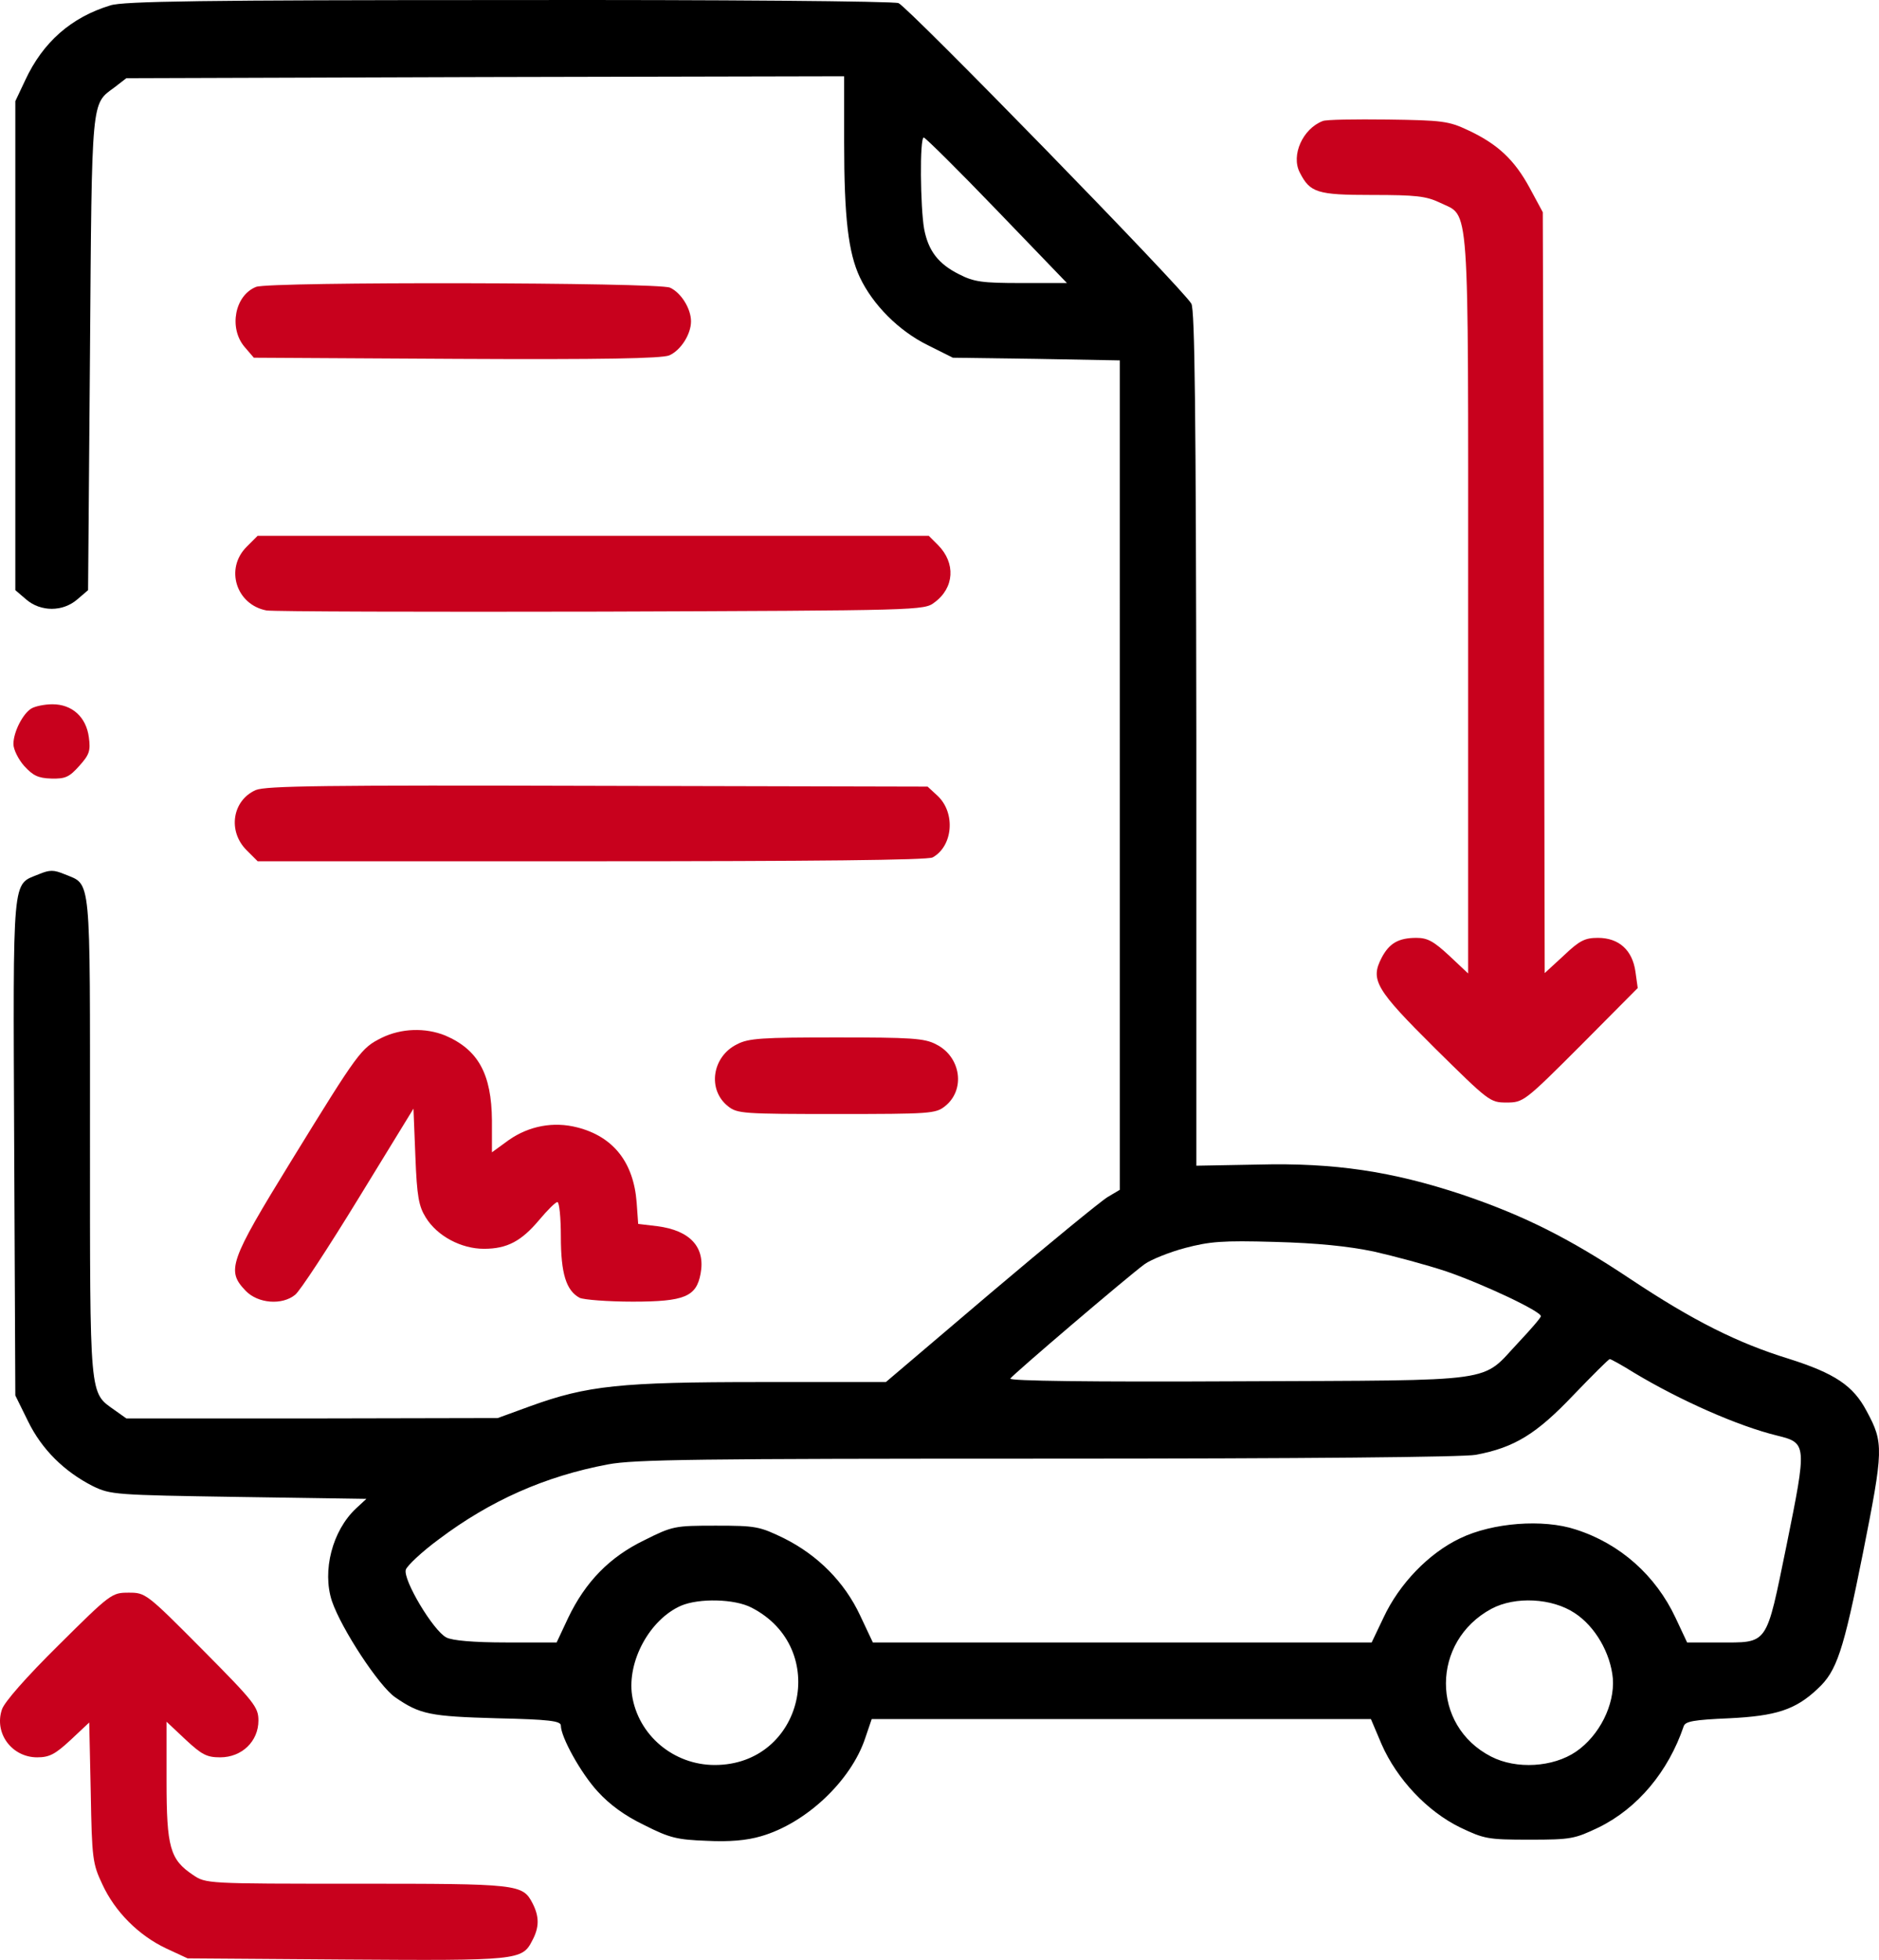 <?xml version="1.0" encoding="UTF-8" standalone="no"?>
<svg
   version="1.0"
   width="490.83pt"
   height="511.812pt"
   viewBox="0 0 490.83 511.812"
   preserveAspectRatio="xMidYMid"
   id="svg9"
   xmlns="http://www.w3.org/2000/svg"
   xmlns:svg="http://www.w3.org/2000/svg">
  <defs
     id="defs9" />
  <g
     transform="matrix(0.1,0,0,-0.1,-10.494,511.915)"
     fill="#000000"
     stroke="none"
     id="g9">
    <path
       d="M 393,5105 C 291,5074 217,5009 171,4910 l -26,-55 v -638 -639 l 28,-24 c 38,-33 96,-33 134,0 l 28,24 5,619 c 5,673 3,649 64,694 l 31,24 938,3 937,2 v -172 c 0,-198 11,-289 41,-353 34,-72 102,-140 177,-177 l 66,-33 218,-3 218,-4 V 3095 2012 l -32,-19 c -18,-11 -156,-124 -306,-251 l -273,-232 h -328 c -366,0 -452,-9 -601,-63 l -85,-31 -485,-1 H 435 l -31,22 c -66,47 -64,25 -64,715 0,692 4,655 -66,684 -29,12 -39,12 -68,0 -70,-29 -67,9 -64,-712 l 3,-649 33,-67 c 36,-74 95,-132 170,-170 46,-22 56,-23 380,-28 l 334,-5 -27,-25 c -62,-58 -89,-163 -63,-242 25,-73 123,-222 165,-251 65,-45 91,-50 266,-55 137,-3 167,-7 167,-19 0,-30 52,-124 96,-172 31,-34 70,-63 122,-88 67,-34 86,-38 163,-41 59,-3 105,1 142,12 118,34 235,145 272,256 l 17,50 h 652 652 l 28,-66 c 40,-91 119,-175 205,-217 63,-30 72,-32 181,-32 109,0 118,2 181,32 102,50 182,146 222,264 4,13 26,17 119,21 122,6 173,22 231,77 50,46 67,98 118,353 54,272 55,289 10,372 -35,67 -84,99 -204,137 -133,41 -249,99 -413,208 -162,108 -281,167 -441,221 -181,60 -332,83 -530,78 l -163,-3 v 1115 c -1,856 -4,1120 -13,1136 -21,38 -741,776 -765,785 -13,5 -462,9 -1020,8 -795,0 -1006,-3 -1039,-14 z m 2316,-535 183,-190 h -119 c -103,0 -124,3 -163,23 -54,27 -80,61 -91,118 -10,56 -12,239 -1,239 4,0 90,-85 191,-190 z m 984,-2719 c 53,-12 139,-35 190,-52 96,-33 247,-104 247,-117 0,-4 -27,-35 -58,-68 -101,-107 -40,-99 -730,-102 -391,-2 -601,1 -598,7 7,11 306,266 351,299 17,12 64,31 105,42 65,17 97,20 235,16 111,-3 190,-11 258,-25 z m 681,-317 c 120,-72 271,-139 374,-164 77,-19 77,-23 24,-285 -55,-267 -46,-255 -179,-255 h -81 l -30,64 c -52,111 -145,194 -261,231 -85,28 -217,18 -302,-23 -82,-39 -159,-119 -200,-207 l -31,-65 h -651 -652 l -33,70 c -41,88 -111,158 -199,202 -64,31 -73,33 -178,33 -108,0 -113,-1 -187,-38 -91,-44 -154,-109 -199,-203 l -30,-64 h -132 c -85,0 -141,5 -156,13 -34,17 -114,151 -106,177 3,10 42,47 87,80 133,100 276,164 441,195 68,13 236,15 1147,15 675,0 1087,4 1120,10 101,19 158,54 255,156 49,51 92,94 95,94 3,0 32,-16 64,-36 z M 2068,921 c 207,-106 135,-411 -96,-411 -108,0 -200,78 -216,182 -13,89 46,198 128,234 47,20 140,18 184,-5 z m 2150,-14 c 54,-35 94,-105 100,-171 5,-69 -35,-149 -96,-191 -60,-41 -156,-47 -222,-13 -158,81 -157,301 1,386 62,33 158,28 217,-11 z"
       id="path1"
       style="display:inline" />
    <path
       d="m 3560,4803 c -52,-20 -83,-89 -60,-134 27,-53 45,-59 189,-59 115,0 141,-3 177,-20 79,-39 74,32 74,-1050 v -963 l -50,47 c -40,37 -56,46 -85,46 -47,0 -71,-14 -91,-52 -30,-58 -16,-82 139,-236 141,-139 144,-142 187,-142 44,0 47,2 194,149 l 149,150 -6,43 c -8,56 -43,88 -98,88 -34,0 -48,-7 -89,-46 l -50,-46 -2,993 -3,994 -34,63 c -40,74 -84,115 -161,151 -51,24 -67,26 -210,28 -85,1 -162,0 -170,-4 z"
       id="path2"
       style="fill:#c8011d;fill-opacity:1" />
    <path
       d="m 774,4370 c -56,-22 -72,-108 -30,-157 l 24,-28 528,-3 c 386,-2 536,1 557,9 30,13 57,55 57,89 0,33 -26,75 -55,88 -31,14 -1046,16 -1081,2 z"
       id="path3"
       style="fill:#c8011d;fill-opacity:1" />
    <path
       d="m 749,3691 c -57,-57 -27,-151 52,-166 19,-3 413,-4 876,-3 832,3 842,3 869,24 52,38 56,103 9,150 l -24,24 H 1655 778 Z"
       id="path4"
       style="fill:#c8011d;fill-opacity:1" />
    <path
       d="m 187,3269 c -22,-13 -47,-61 -47,-93 0,-14 13,-40 28,-57 23,-25 36,-32 71,-33 37,-1 47,4 73,33 26,29 30,39 25,75 -7,53 -44,86 -95,86 -20,0 -45,-5 -55,-11 z"
       id="path5"
       style="fill:#c8011d;fill-opacity:1" />
    <path
       d="m 773,3056 c -61,-27 -74,-107 -24,-157 l 29,-29 h 872 c 578,0 878,3 891,10 53,29 61,116 13,161 l -26,24 -861,2 c -717,2 -867,0 -894,-11 z"
       id="path6"
       style="fill:#c8011d;fill-opacity:1" />
    <path
       d="m 1102,2409 c -54,-27 -60,-35 -236,-321 -163,-265 -170,-287 -119,-340 32,-33 95,-38 129,-10 12,9 86,122 165,251 l 144,235 5,-125 c 4,-105 9,-130 27,-159 30,-49 93,-82 152,-82 61,0 98,20 145,76 21,25 42,46 47,46 5,0 9,-41 9,-90 0,-97 14,-141 49,-160 11,-5 73,-10 139,-10 135,0 166,13 177,73 13,69 -27,113 -113,124 l -50,6 -4,56 c -8,105 -61,172 -155,196 -62,16 -126,4 -179,-33 l -44,-32 v 83 c -1,122 -36,185 -122,222 -52,21 -115,19 -166,-6 z"
       id="path7"
       style="fill:#c8011d;fill-opacity:1" />
    <path
       d="m 2030,2392 c -65,-32 -78,-119 -23,-162 24,-19 39,-20 283,-20 244,0 259,1 283,20 55,43 42,130 -23,162 -30,16 -66,18 -260,18 -194,0 -230,-2 -260,-18 z"
       id="path8"
       style="fill:#c8011d;fill-opacity:1" />
    <path
       d="M 258,823 C 173,739 116,674 110,655 89,593 136,530 202,530 c 32,0 47,8 87,45 l 49,46 4,-183 C 345,265 347,252 372,199 405,127 467,65 539,31 L 595,5 1009,2 c 448,-3 460,-2 486,49 19,35 19,63 1,98 -26,50 -37,51 -460,51 -392,0 -393,0 -427,23 -60,40 -69,72 -69,246 v 154 l 50,-47 c 42,-39 55,-46 90,-46 57,0 100,42 100,96 0,35 -10,48 -147,186 -146,147 -148,148 -192,148 -44,0 -47,-2 -183,-137 z"
       id="path9"
       style="fill:#c8011d;fill-opacity:1" />
  </g>
</svg>
